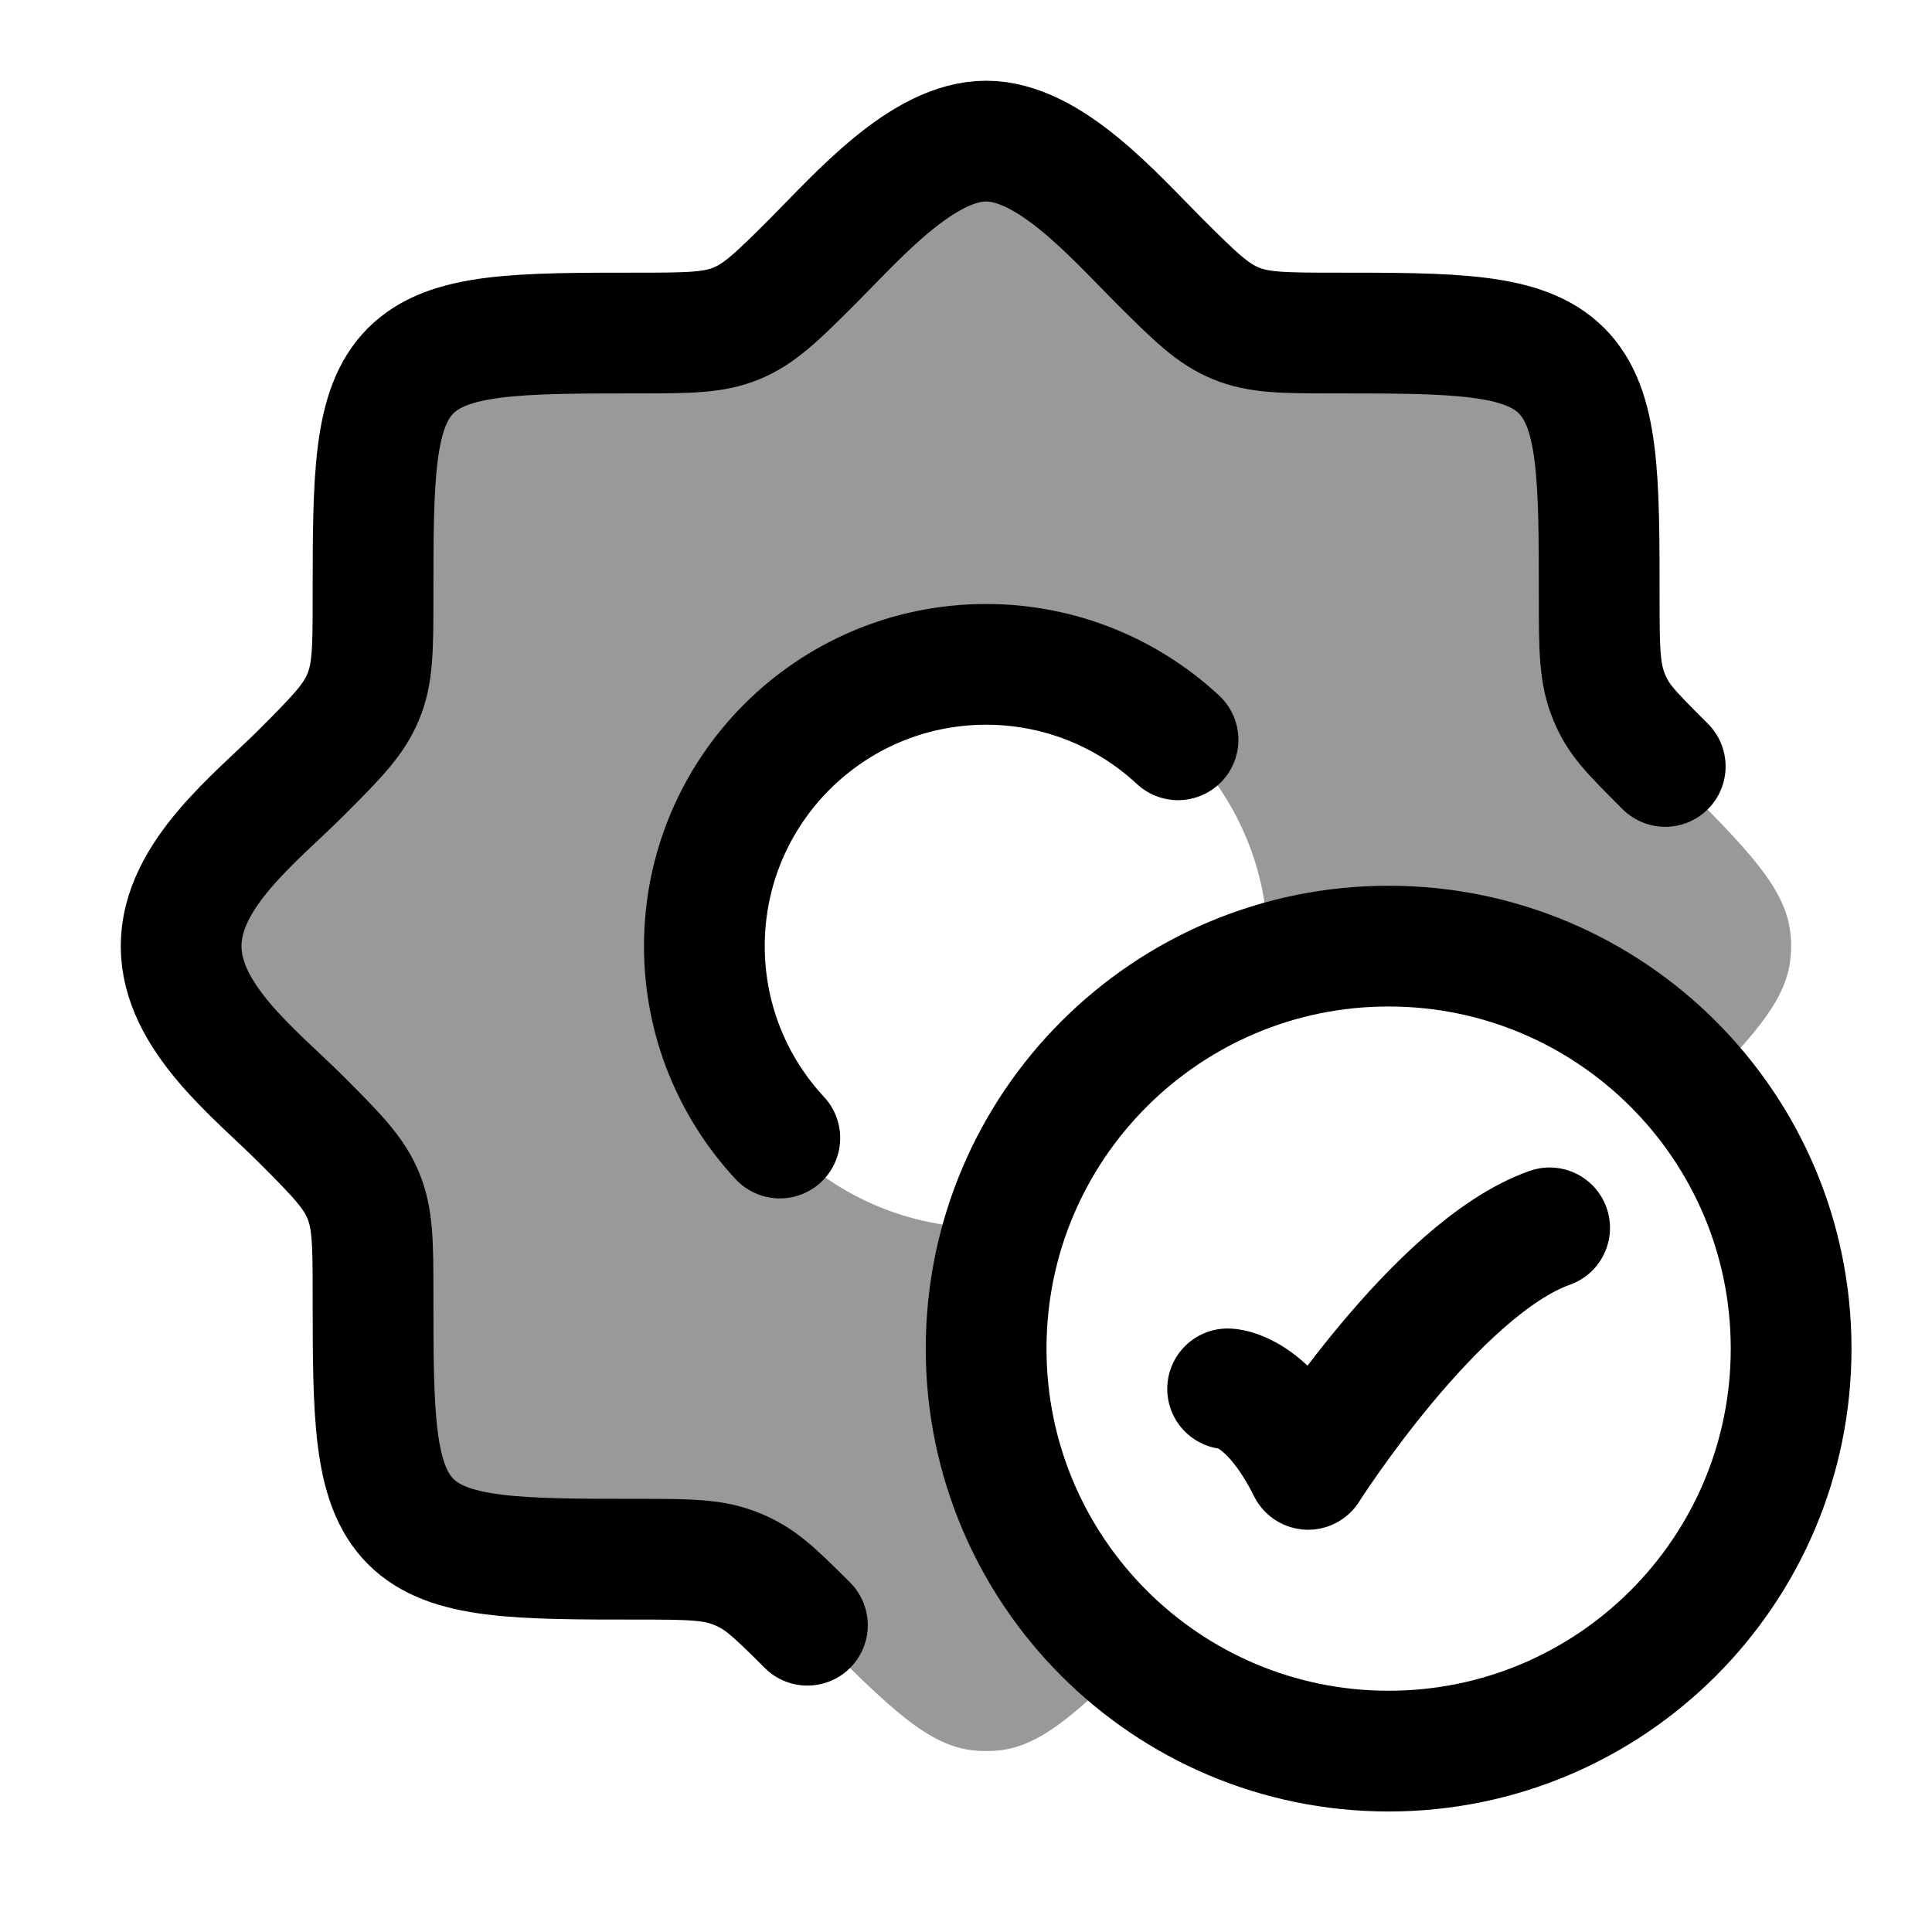 <svg width="24" height="24" viewBox="0 0 24 24" fill="none" xmlns="http://www.w3.org/2000/svg">
    <path opacity="0.4" d="M16.558 4.137C15.967 4.137 15.672 4.137 15.402 4.037C15.365 4.023 15.328 4.008 15.292 3.991C15.031 3.871 14.822 3.663 14.404 3.245C13.442 2.283 12.961 1.802 12.37 1.757C12.29 1.751 12.21 1.751 12.13 1.757C11.539 1.802 11.058 2.283 10.096 3.245C9.678 3.663 9.469 3.871 9.208 3.991C9.172 4.008 9.135 4.023 9.097 4.037C8.828 4.137 8.533 4.137 7.942 4.137H7.833C6.325 4.137 5.571 4.137 5.102 4.605C4.634 5.074 4.634 5.828 4.634 7.336V7.445C4.634 8.036 4.634 8.331 4.534 8.6C4.52 8.638 4.505 8.675 4.488 8.711C4.369 8.972 4.16 9.181 3.742 9.599C2.78 10.561 2.299 11.042 2.254 11.633C2.249 11.713 2.249 11.793 2.254 11.872C2.299 12.464 2.78 12.945 3.742 13.907C4.16 14.325 4.369 14.534 4.488 14.795C4.505 14.831 4.52 14.868 4.534 14.905C4.634 15.175 4.634 15.47 4.634 16.061V16.17C4.634 17.678 4.634 18.432 5.102 18.901C5.571 19.369 6.325 19.369 7.833 19.369H7.942C8.533 19.369 8.828 19.369 9.097 19.469C9.135 19.483 9.172 19.498 9.208 19.515C9.469 19.634 9.678 19.843 10.096 20.261C11.058 21.223 11.539 21.704 12.13 21.748C12.21 21.754 12.29 21.754 12.37 21.748C12.886 21.71 13.319 21.338 14.061 20.604C12.954 19.687 12.25 18.302 12.25 16.753C12.25 16.227 12.331 15.721 12.481 15.245C12.405 15.25 12.328 15.253 12.25 15.253C10.317 15.253 8.75 13.686 8.75 11.753C8.75 9.82 10.317 8.253 12.25 8.253C14.183 8.253 15.75 9.82 15.75 11.753C15.75 11.831 15.748 11.908 15.742 11.984C16.218 11.834 16.725 11.753 17.25 11.753C18.799 11.753 20.184 12.457 21.101 13.563C21.835 12.822 22.207 12.389 22.245 11.872C22.252 11.793 22.252 11.713 22.245 11.633C22.201 11.042 21.72 10.561 20.758 9.599C20.34 9.181 20.131 8.972 20.012 8.711C19.995 8.675 19.98 8.638 19.966 8.6C19.866 8.331 19.866 8.036 19.866 7.445V7.336C19.866 5.828 19.866 5.074 19.398 4.605C18.929 4.137 18.175 4.137 16.667 4.137H16.558Z" fill="currentColor"/>
    <path d="M15.25 17.253C15.25 17.253 15.75 17.253 16.25 18.253C16.25 18.253 17.838 15.753 19.25 15.253" stroke="currentColor" stroke-width="1.5" stroke-linecap="round" stroke-linejoin="round"/>
    <path d="M22.25 16.753C22.25 19.514 20.011 21.753 17.25 21.753C14.489 21.753 12.25 19.514 12.25 16.753C12.25 13.992 14.489 11.753 17.25 11.753C20.011 11.753 22.25 13.992 22.25 16.753Z" stroke="currentColor" stroke-width="1.5" stroke-linecap="round"/>
    <path d="M14.634 9.19C14.009 8.609 13.171 8.253 12.25 8.253C10.317 8.253 8.75 9.82 8.75 11.753C8.75 12.674 9.106 13.512 9.687 14.137" stroke="currentColor" stroke-width="1.5" stroke-linecap="round"/>
    <path d="M10.03 20.189C9.584 19.743 9.438 19.61 9.156 19.492C8.871 19.373 8.576 19.369 7.942 19.369C6.434 19.369 5.571 19.369 5.102 18.901C4.634 18.432 4.634 17.569 4.634 16.061C4.634 15.431 4.63 15.135 4.513 14.852C4.396 14.568 4.19 14.355 3.742 13.907C3.178 13.343 2.25 12.639 2.25 11.753C2.25 10.867 3.178 10.163 3.742 9.599C4.188 9.153 4.394 8.941 4.511 8.658C4.63 8.374 4.634 8.078 4.634 7.445C4.634 5.937 4.634 5.074 5.102 4.605C5.571 4.137 6.434 4.137 7.942 4.137C8.571 4.137 8.867 4.133 9.149 4.017C9.435 3.899 9.647 3.694 10.096 3.245C10.66 2.68 11.46 1.753 12.25 1.753C13.04 1.753 13.84 2.681 14.404 3.245C14.853 3.693 15.066 3.899 15.35 4.016C15.633 4.133 15.929 4.137 16.558 4.137C18.066 4.137 18.929 4.137 19.398 4.605C19.866 5.074 19.866 5.937 19.866 7.445C19.866 8.077 19.87 8.373 19.988 8.656C20.105 8.94 20.239 9.074 20.686 9.521" stroke="currentColor" stroke-width="1.5" stroke-linecap="round"/>
</svg>
